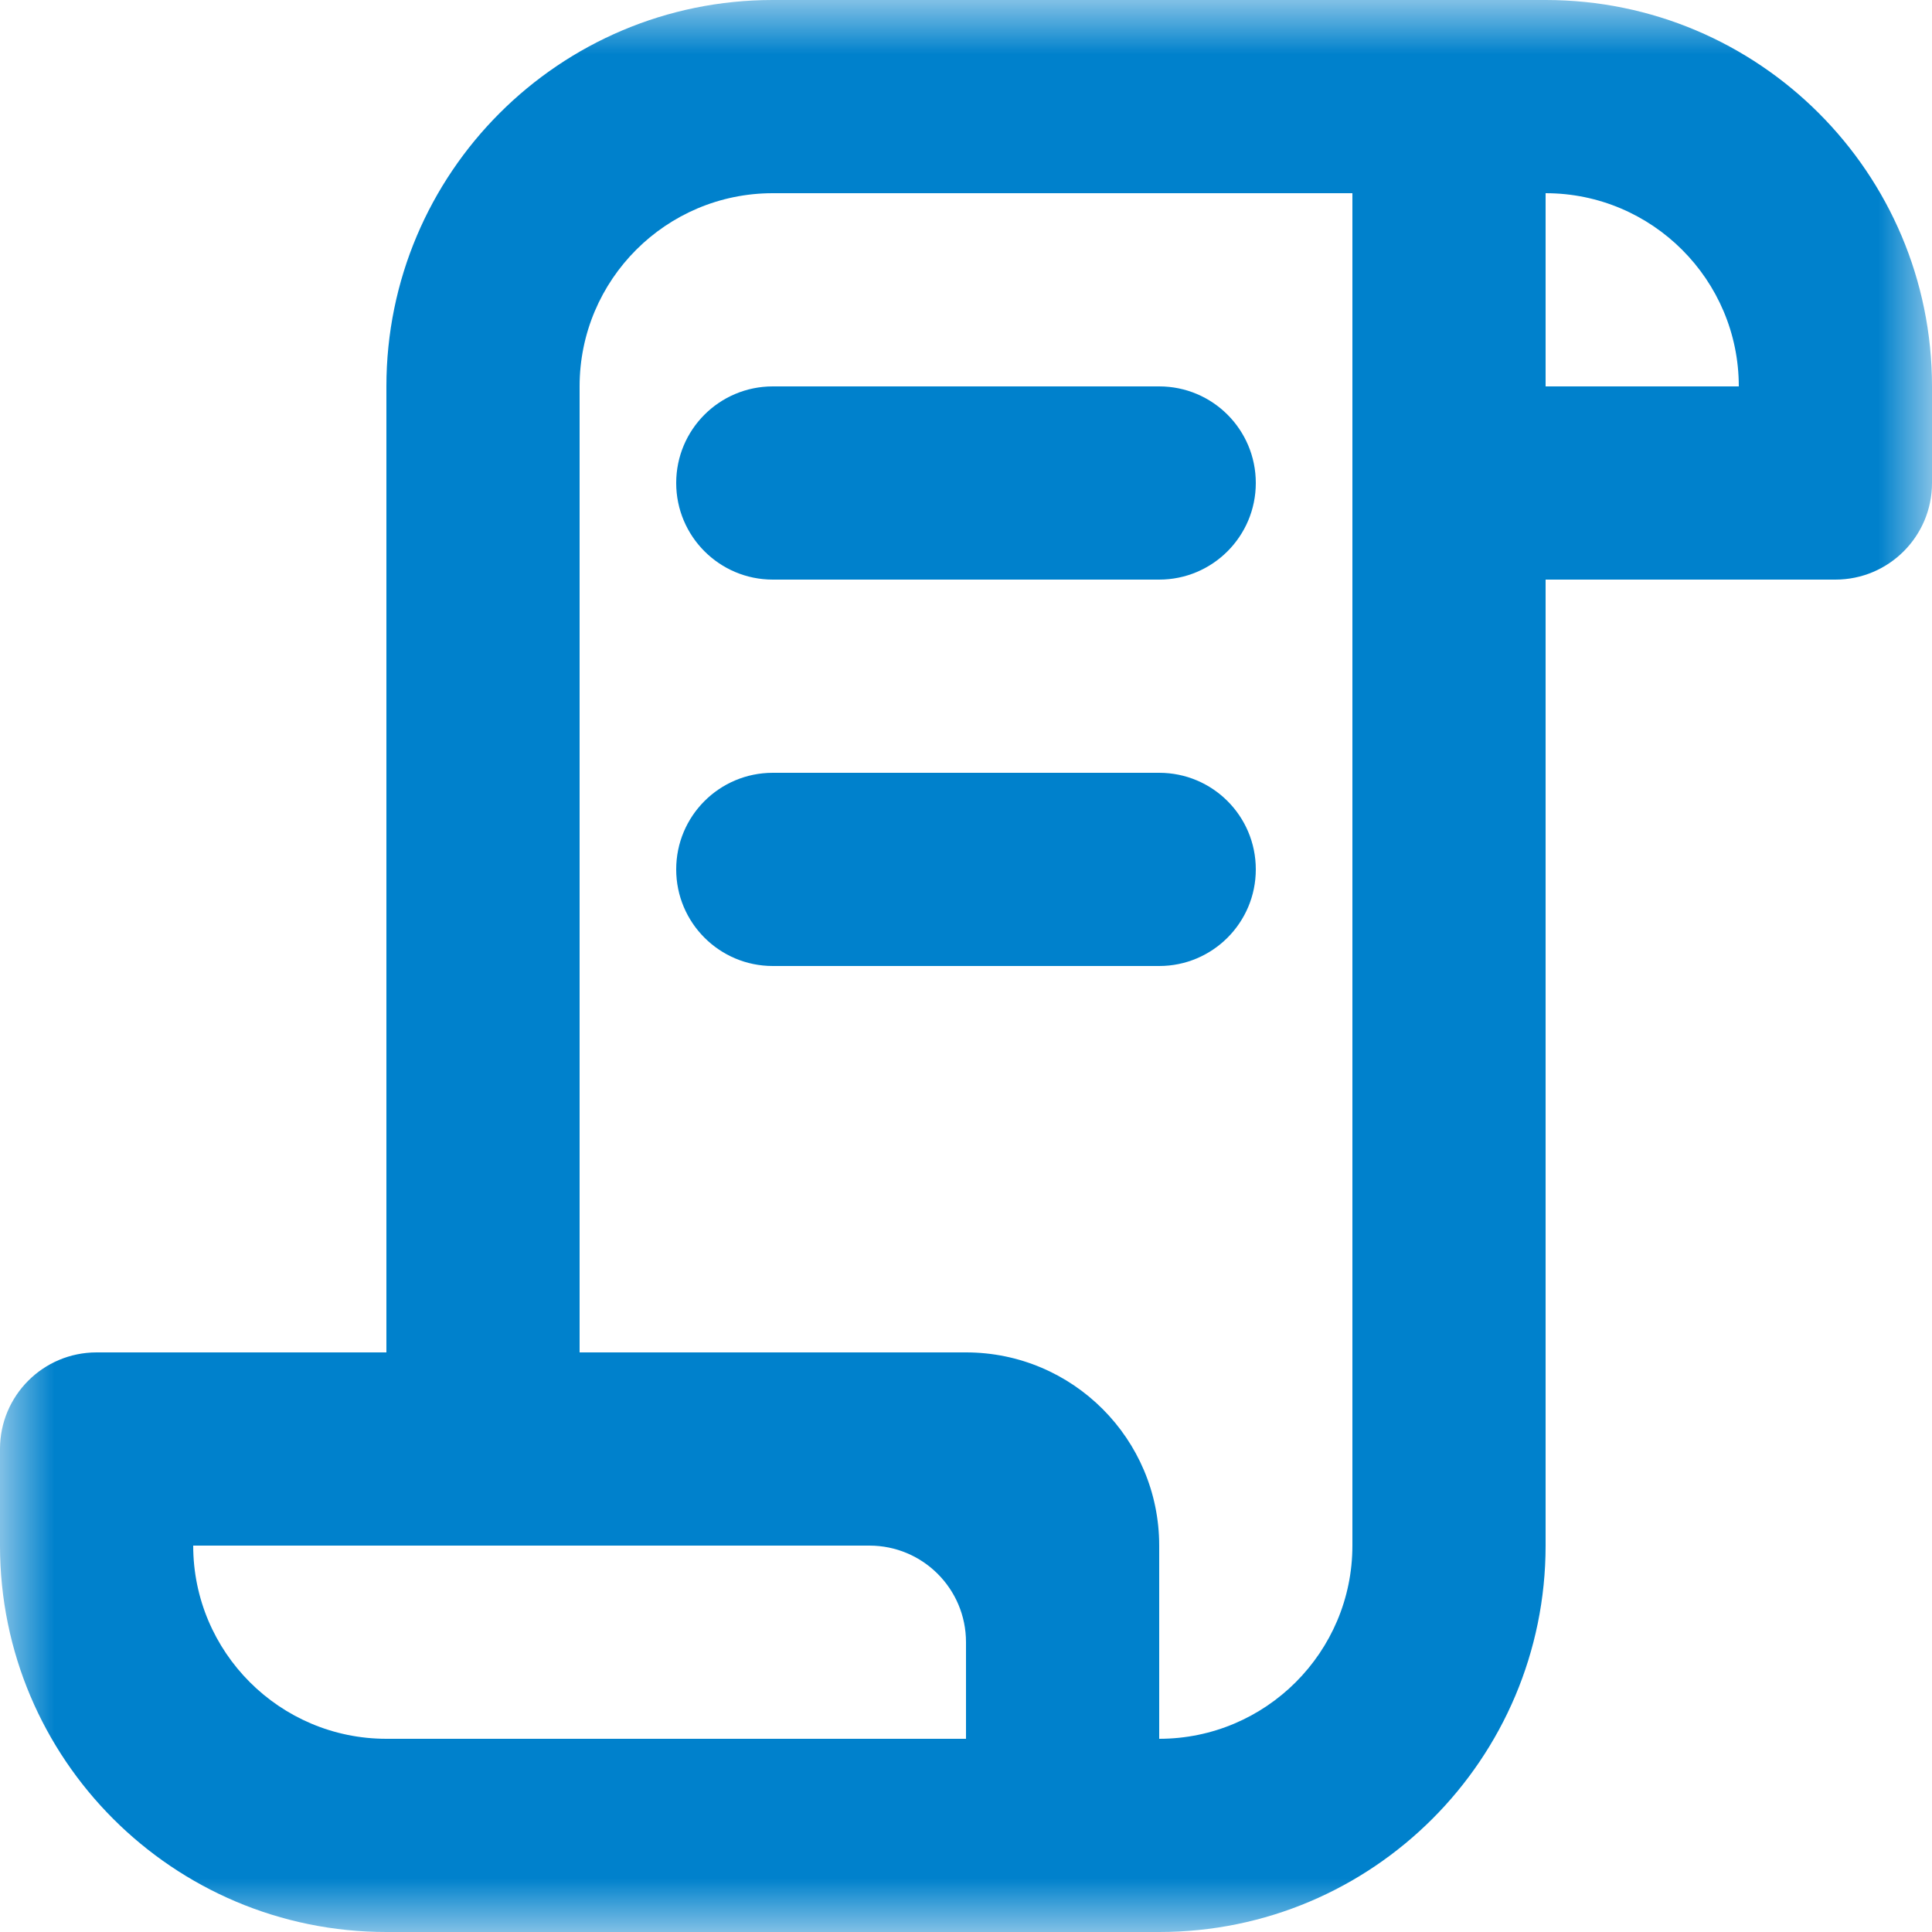 <?xml version="1.0" encoding="UTF-8"?>
<svg width="18px" height="18px" viewBox="0 0 18 18" version="1.1" xmlns="http://www.w3.org/2000/svg" xmlns:xlink="http://www.w3.org/1999/xlink">
    <!-- Generator: Sketch 50.2 (55047) - http://www.bohemiancoding.com/sketch -->
    <title>モニター copy</title>
    <desc>Created with Sketch.</desc>
    <defs>
        <polygon id="path-1" points="9 18 0 18 0 0 9 0 18 0 18 18"></polygon>
    </defs>
    <g id="Symbols" stroke="none" stroke-width="1" fill="none" fill-rule="evenodd">
        <g id="contents/機能紹介" transform="translate(-482, -336)">
            <g id="contents">
                <g transform="translate(102, 104)">
                    <g id="text_2" transform="translate(380, 231)">
                        <g id="icon/1" transform="translate(0, 1)">
                            <g id="Page-1">
                                <mask id="mask-2" fill="white">
                                    <use xlink:href="#path-1"></use>
                                </mask>
                                <g id="Clip-2"></g>
                                <path d="M11.7,8.1 C11.7,8.597 11.297,9 10.8,9 L7.2,9 C6.703,9 6.3,8.597 6.3,8.1 C6.3,7.602 6.703,7.2 7.2,7.2 L10.8,7.2 C11.297,7.2 11.7,7.602 11.7,8.1 L11.7,8.1 Z M7.2,3.6 L10.8,3.6 C11.297,3.6 11.7,4.002 11.7,4.5 C11.7,4.997 11.297,5.4 10.8,5.4 L7.2,5.4 C6.703,5.4 6.3,4.997 6.3,4.5 C6.3,4.002 6.703,3.6 7.2,3.6 L7.2,3.6 Z M14.4,3.6 L14.4,1.8 C15.393,1.8 16.2,2.607 16.2,3.6 L14.4,3.6 Z M12.6,14.4 C12.6,15.393 11.793,16.2 10.8,16.2 L10.8,14.4 C10.8,13.406 9.994,12.6 9,12.6 L5.4,12.6 L5.4,3.6 C5.4,2.606 6.206,1.8 7.2,1.8 L12.6,1.8 L12.6,14.4 Z M9,16.2 L3.6,16.2 C2.607,16.2 1.8,15.393 1.8,14.4 L8.1,14.4 C8.597,14.4 9,14.802 9,15.3 L9,16.2 Z M14.4,0 L7.2,0 C5.212,0 3.6,1.612 3.6,3.6 L3.6,12.6 L0.9,12.6 C0.403,12.6 -0,13.002 -0,13.5 L-0,14.4 C-0,16.388 1.612,18 3.6,18 L10.8,18 C12.788,18 14.4,16.388 14.4,14.4 L14.4,5.4 L17.1,5.4 C17.597,5.4 18,4.997 18,4.5 L18,3.6 C18,1.612 16.388,0 14.4,0 L14.4,0 Z" id="Fill-1" fill="#0081CC" mask="url(#mask-2)"></path>
                            </g>
                        </g>
                    </g>
                </g>
            </g>
        </g>
    </g>
</svg>